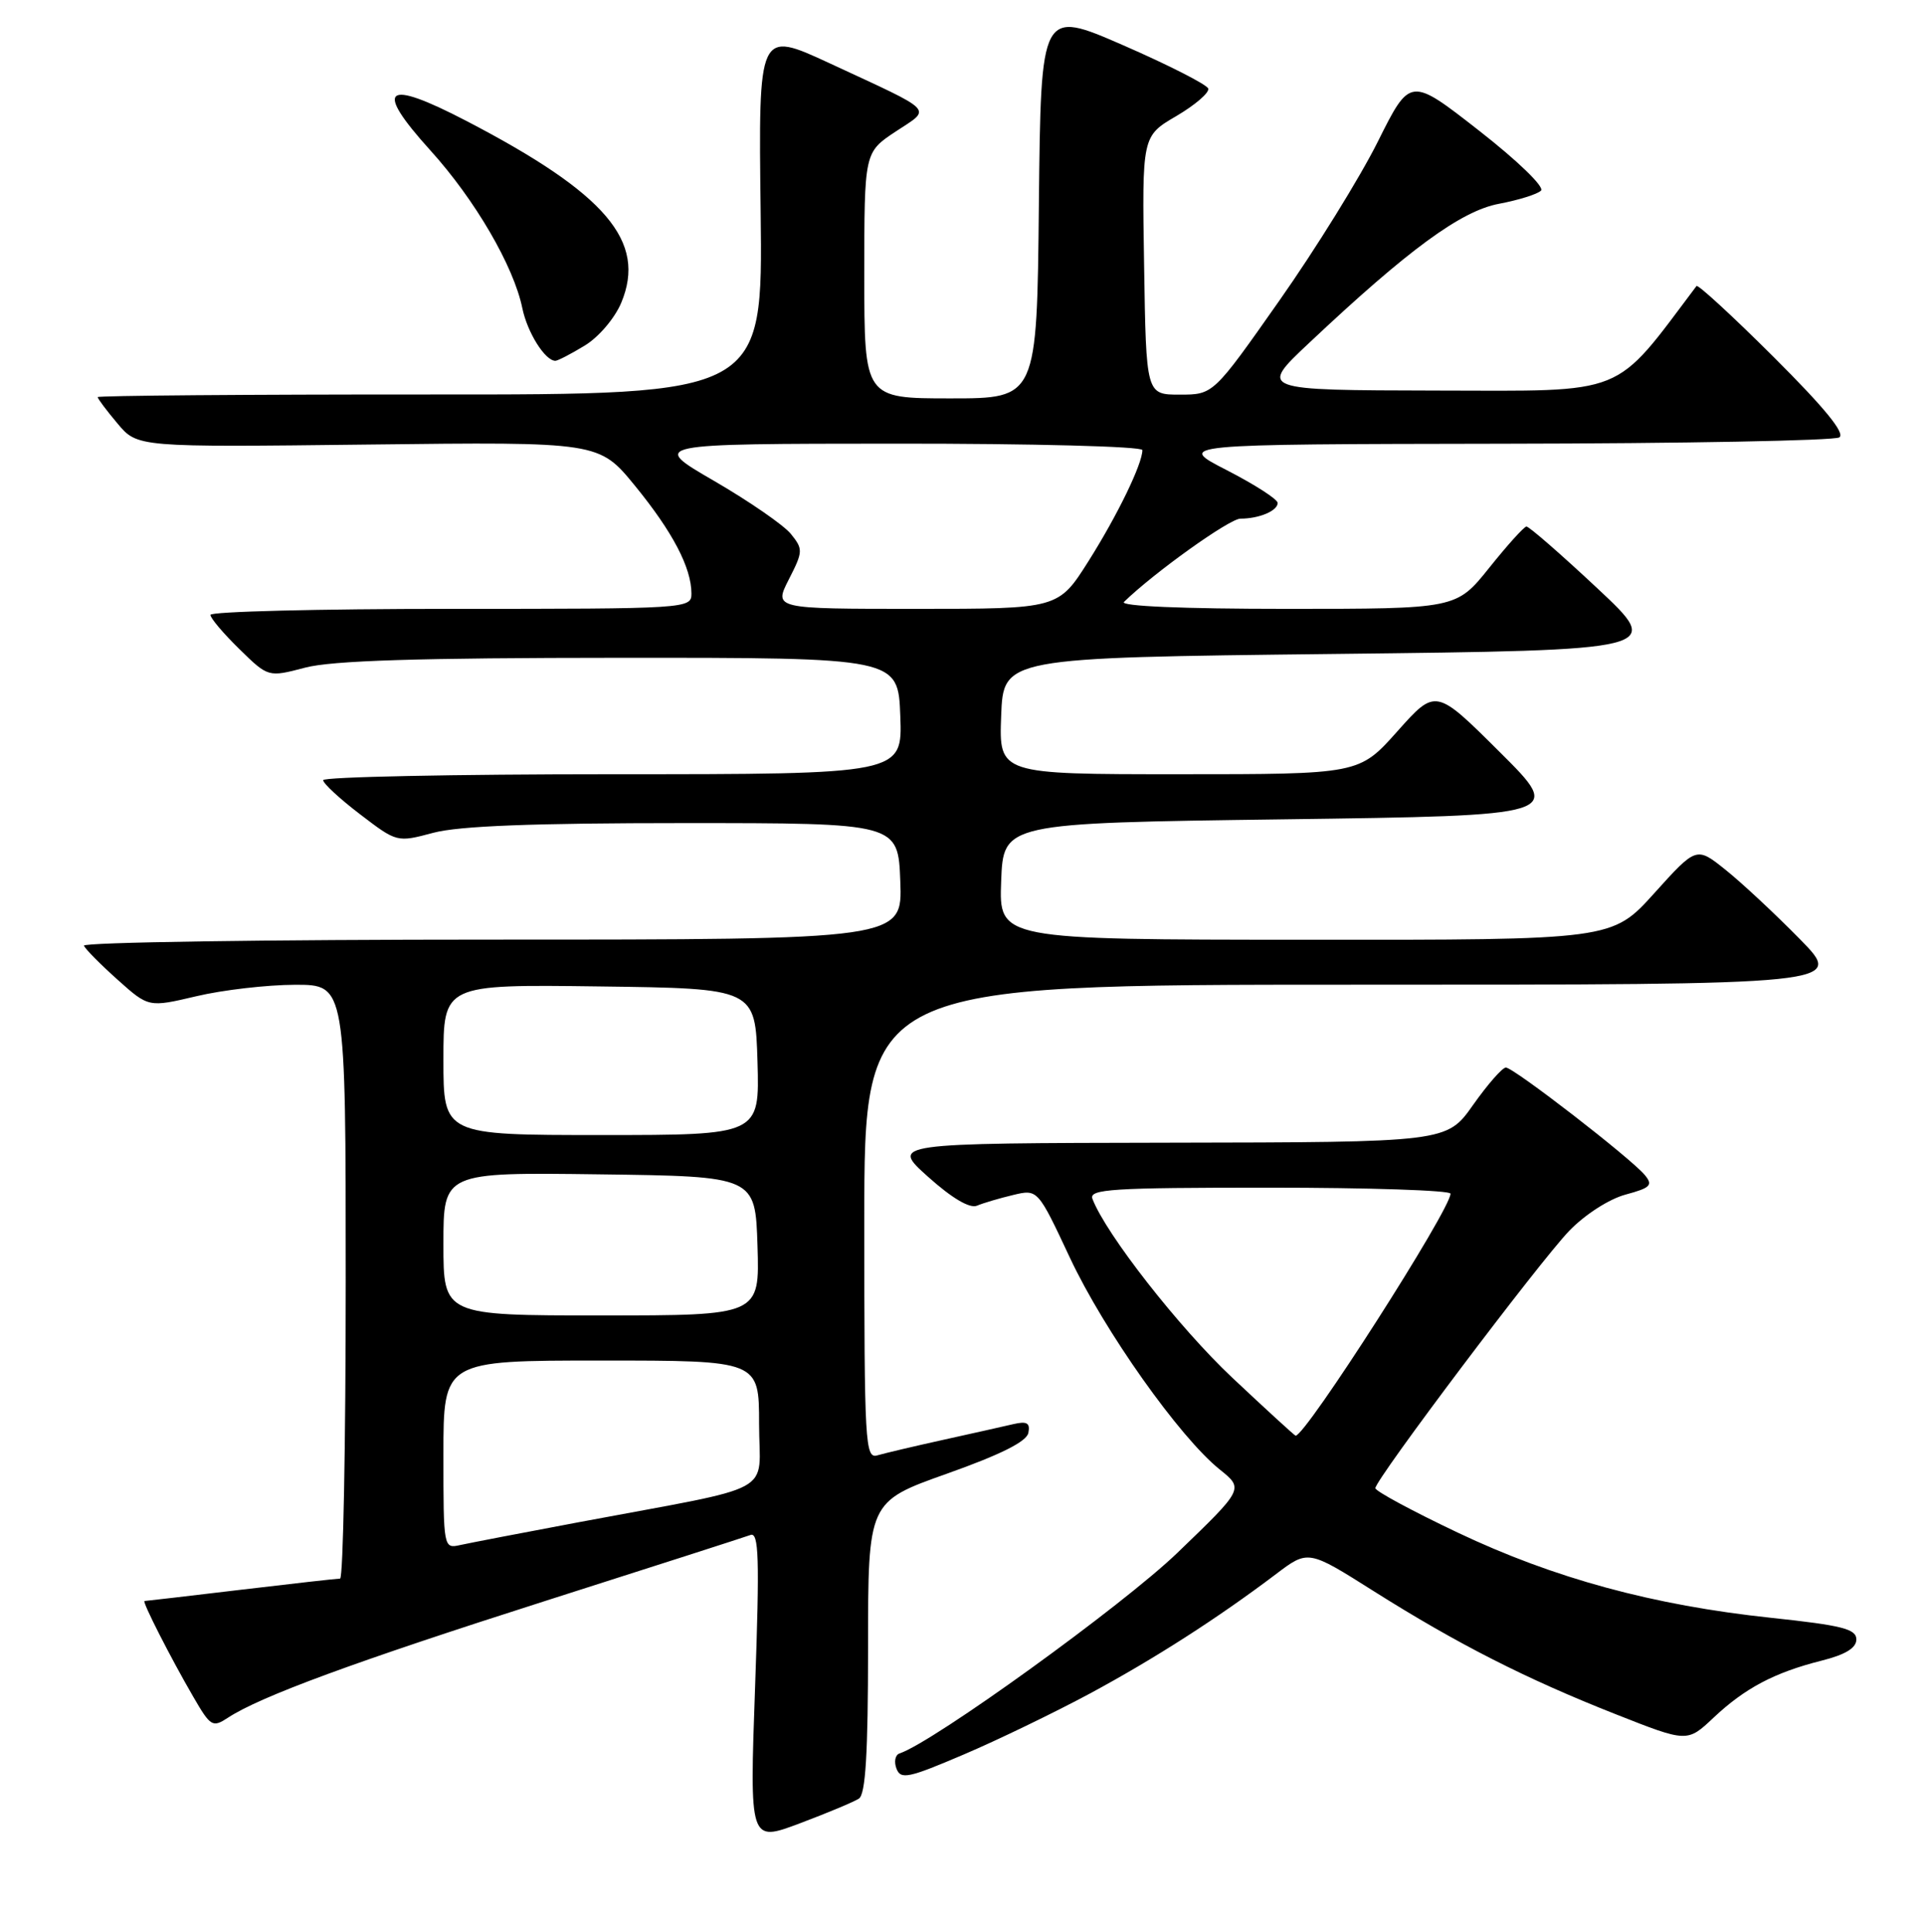 <?xml version="1.0" encoding="UTF-8" standalone="no"?>
<!DOCTYPE svg PUBLIC "-//W3C//DTD SVG 1.1//EN" "http://www.w3.org/Graphics/SVG/1.1/DTD/svg11.dtd" >
<svg xmlns="http://www.w3.org/2000/svg" xmlns:xlink="http://www.w3.org/1999/xlink" version="1.1" viewBox="0 0 256 257">
 <g >
 <path fill="currentColor"
d=" M 114.28 239.28 C 115.17 238.71 115.50 233.31 115.50 219.14 C 115.50 199.78 115.50 199.78 126.00 196.05 C 133.15 193.51 136.61 191.78 136.83 190.62 C 137.09 189.30 136.64 189.04 134.83 189.46 C 133.55 189.76 129.35 190.70 125.50 191.55 C 121.65 192.40 117.71 193.33 116.75 193.61 C 115.11 194.10 115.00 192.16 115.00 162.57 C 115.00 131.00 115.00 131.00 180.22 131.00 C 245.44 131.00 245.44 131.00 239.47 124.92 C 236.19 121.58 231.75 117.44 229.61 115.73 C 225.72 112.61 225.72 112.61 220.11 118.83 C 214.50 125.05 214.50 125.05 173.71 125.02 C 132.92 125.00 132.92 125.00 133.21 117.25 C 133.50 109.50 133.50 109.50 170.77 109.00 C 208.05 108.50 208.05 108.50 199.54 100.04 C 191.03 91.57 191.03 91.57 185.93 97.29 C 180.84 103.00 180.84 103.00 156.88 103.00 C 132.92 103.00 132.92 103.00 133.21 95.25 C 133.50 87.50 133.50 87.50 177.42 87.00 C 221.34 86.50 221.34 86.50 212.52 78.25 C 207.67 73.71 203.43 70.02 203.10 70.05 C 202.77 70.07 200.54 72.55 198.14 75.55 C 193.77 81.00 193.77 81.00 171.19 81.00 C 157.35 81.00 148.97 80.64 149.55 80.08 C 153.58 76.16 163.59 69.00 165.05 69.00 C 167.53 69.00 170.00 67.96 170.00 66.91 C 170.00 66.42 166.96 64.47 163.25 62.56 C 156.50 59.10 156.50 59.10 200.00 59.03 C 223.93 59.00 244.05 58.62 244.73 58.19 C 245.56 57.66 242.79 54.27 236.01 47.51 C 230.54 42.06 225.91 37.80 225.73 38.05 C 214.57 52.87 216.73 52.00 191.16 51.96 C 167.50 51.91 167.50 51.91 174.18 45.63 C 187.40 33.18 194.41 28.05 199.46 27.11 C 202.05 26.62 204.56 25.84 205.04 25.36 C 205.53 24.87 201.91 21.37 196.77 17.36 C 187.63 10.22 187.63 10.22 183.32 18.86 C 180.95 23.61 175.06 33.12 170.22 40.00 C 161.44 52.50 161.44 52.50 156.97 52.50 C 152.50 52.50 152.50 52.50 152.23 35.31 C 151.95 18.11 151.95 18.11 156.52 15.44 C 159.03 13.96 160.94 12.32 160.76 11.78 C 160.58 11.25 155.50 8.66 149.47 6.03 C 138.50 1.25 138.50 1.25 138.23 27.13 C 137.97 53.00 137.97 53.00 126.48 53.00 C 115.00 53.00 115.00 53.00 115.00 36.63 C 115.00 20.27 115.00 20.27 119.16 17.51 C 123.98 14.32 124.69 15.06 110.37 8.41 C 100.91 4.03 100.91 4.03 101.21 28.26 C 101.50 52.50 101.50 52.50 57.25 52.48 C 32.91 52.47 13.00 52.63 13.00 52.83 C 13.00 53.04 14.19 54.63 15.65 56.36 C 18.29 59.50 18.29 59.50 49.00 59.14 C 79.71 58.78 79.71 58.78 84.50 64.64 C 89.50 70.76 92.00 75.53 92.00 78.97 C 92.00 80.97 91.50 81.00 60.00 81.00 C 42.40 81.00 28.00 81.36 28.00 81.80 C 28.00 82.24 29.73 84.28 31.85 86.35 C 35.69 90.11 35.69 90.11 40.60 88.82 C 44.17 87.88 55.55 87.52 82.50 87.51 C 119.50 87.50 119.50 87.50 119.79 95.25 C 120.08 103.00 120.08 103.00 81.54 103.00 C 60.34 103.00 43.00 103.36 43.00 103.79 C 43.00 104.23 45.21 106.27 47.91 108.33 C 52.82 112.08 52.82 112.08 57.66 110.79 C 61.07 109.88 70.93 109.50 91.00 109.50 C 119.50 109.50 119.50 109.50 119.79 117.25 C 120.08 125.00 120.08 125.00 65.46 125.00 C 35.41 125.00 10.98 125.36 11.17 125.81 C 11.35 126.26 13.36 128.29 15.64 130.33 C 19.77 134.03 19.77 134.03 26.14 132.53 C 29.64 131.70 35.54 131.02 39.25 131.01 C 46.00 131.00 46.00 131.00 46.00 170.50 C 46.00 192.22 45.66 210.00 45.25 210.01 C 44.84 210.01 38.88 210.68 32.00 211.50 C 25.12 212.32 19.38 212.99 19.23 212.99 C 18.86 213.00 22.70 220.54 25.71 225.72 C 28.02 229.71 28.28 229.86 30.34 228.51 C 34.66 225.68 47.24 221.06 72.65 212.95 C 86.87 208.42 99.11 204.48 99.85 204.21 C 100.97 203.79 101.08 207.21 100.47 224.40 C 99.73 245.08 99.73 245.08 106.39 242.58 C 110.06 241.20 113.60 239.72 114.28 239.28 Z  M 145.00 225.31 C 153.63 220.66 162.04 215.26 169.78 209.41 C 174.06 206.17 174.06 206.17 182.78 211.68 C 193.91 218.70 203.07 223.36 215.00 228.06 C 224.50 231.81 224.50 231.81 228.00 228.51 C 232.19 224.57 236.10 222.51 242.35 220.93 C 245.55 220.13 247.00 219.24 247.00 218.10 C 247.00 216.71 245.09 216.23 235.69 215.23 C 219.95 213.56 206.79 209.98 193.96 203.89 C 187.93 201.03 183.00 198.37 183.00 197.98 C 183.00 196.83 204.85 167.83 208.81 163.73 C 210.89 161.58 214.10 159.51 216.30 158.92 C 219.63 158.02 219.97 157.67 218.85 156.32 C 216.98 154.07 201.37 142.00 200.36 142.02 C 199.89 142.03 197.93 144.27 196.00 147.00 C 192.50 151.96 192.50 151.96 155.50 152.02 C 118.50 152.09 118.50 152.09 123.49 156.56 C 126.67 159.41 129.03 160.80 129.99 160.40 C 130.82 160.05 132.98 159.41 134.79 158.98 C 138.08 158.19 138.08 158.19 142.37 167.35 C 146.92 177.04 156.95 191.21 162.30 195.50 C 165.50 198.07 165.50 198.07 156.67 206.57 C 149.35 213.61 124.21 231.76 119.69 233.27 C 119.11 233.46 118.93 234.37 119.28 235.29 C 119.85 236.77 120.86 236.56 128.21 233.42 C 132.77 231.48 140.32 227.82 145.00 225.31 Z  M 77.81 45.97 C 79.66 44.85 81.80 42.33 82.66 40.28 C 86.07 32.12 80.65 25.76 62.04 16.08 C 51.17 10.43 49.69 11.63 57.24 19.98 C 63.20 26.56 68.35 35.40 69.50 41.00 C 70.17 44.25 72.53 48.00 73.90 48.00 C 74.23 47.99 75.99 47.08 77.81 45.97 Z  M 59.00 193.52 C 59.00 181.00 59.00 181.00 80.00 181.00 C 101.00 181.00 101.00 181.00 101.00 189.43 C 101.00 199.05 103.95 197.45 77.00 202.51 C 69.58 203.90 62.49 205.27 61.25 205.54 C 59.01 206.04 59.00 205.98 59.00 193.52 Z  M 59.00 165.48 C 59.00 155.96 59.00 155.96 79.75 156.23 C 100.50 156.50 100.50 156.50 100.79 165.75 C 101.08 175.00 101.08 175.00 80.04 175.00 C 59.00 175.00 59.00 175.00 59.00 165.48 Z  M 59.00 140.98 C 59.00 130.96 59.00 130.96 79.75 131.23 C 100.50 131.50 100.50 131.50 100.79 141.25 C 101.07 151.00 101.07 151.00 80.04 151.00 C 59.00 151.00 59.00 151.00 59.00 140.98 Z  M 104.96 77.08 C 106.86 73.36 106.87 73.06 105.23 71.03 C 104.28 69.86 99.67 66.68 95.00 63.97 C 86.50 59.04 86.50 59.04 119.25 59.02 C 137.40 59.01 152.00 59.39 152.00 59.88 C 152.00 61.72 148.70 68.52 144.84 74.64 C 140.82 81.00 140.82 81.00 121.89 81.00 C 102.96 81.00 102.96 81.00 104.96 77.08 Z  M 163.97 183.29 C 156.89 176.63 147.16 164.20 145.36 159.50 C 144.86 158.19 147.90 158.00 168.89 158.00 C 182.15 158.00 193.00 158.36 193.00 158.80 C 193.00 160.92 173.74 191.00 172.39 191.00 C 172.27 191.00 168.48 187.53 163.97 183.29 Z "/>
</g>
</svg>